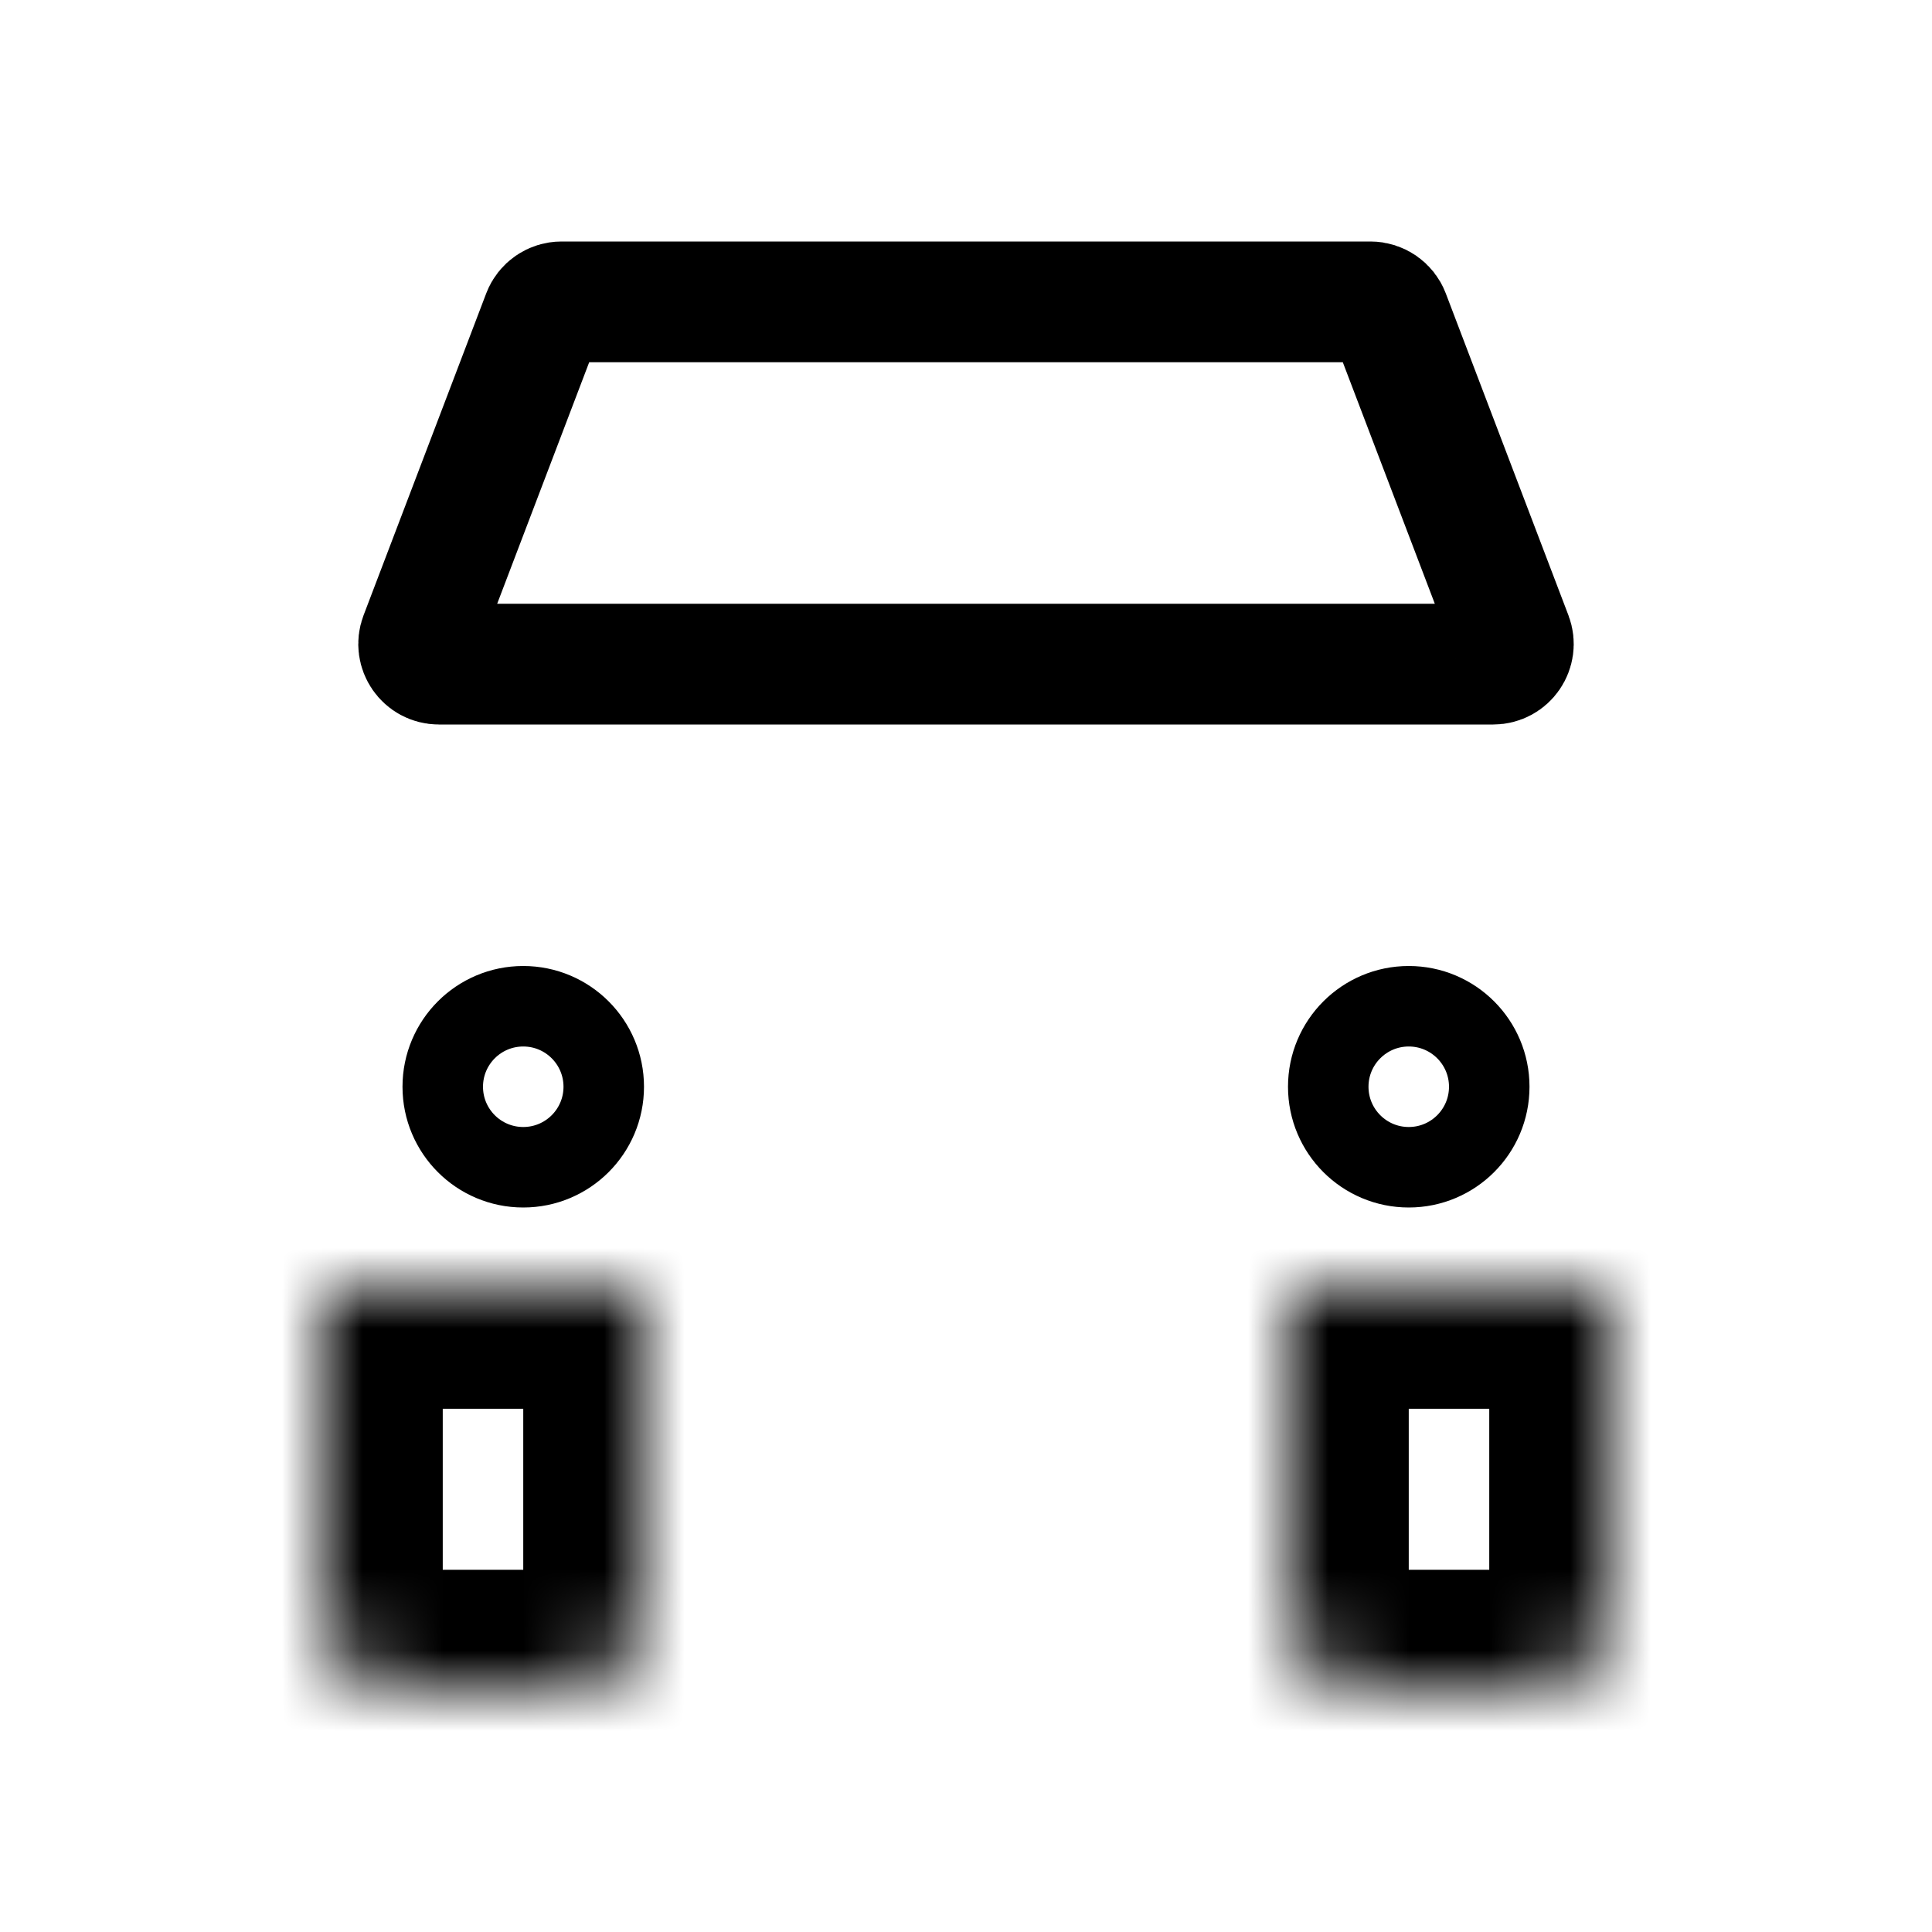 <svg width="24" height="24" viewBox="0 0 24 24" fill="none" xmlns="http://www.w3.org/2000/svg">
<g id="Frame 39">
<g id="Group 31">
<path id="Rectangle 55" d="M6.741 3.911C6.778 3.814 6.871 3.75 6.975 3.75H17.025C17.129 3.75 17.222 3.814 17.259 3.911L18.783 7.911C18.845 8.075 18.724 8.25 18.549 8.25H5.451C5.276 8.25 5.155 8.075 5.217 7.911L6.741 3.911Z" stroke="black" stroke-width="1.5"/>
<g id="Rectangle 56">
<mask id="path-2-inside-1_418_19220" fill="white">
<rect x="2" y="10" width="20" height="7" rx="1"/>
</mask>
<rect x="2" y="10" width="20" height="7" rx="1" stroke="black" stroke-width="3" mask="url(#path-2-inside-1_418_19220)"/>
</g>
<circle id="Ellipse 11" cx="6.5" cy="13.5" r="1" stroke="black"/>
<circle id="Ellipse 12" cx="17.5" cy="13.5" r="1" stroke="black"/>
<g id="Rectangle 57">
<mask id="path-5-inside-2_418_19220" fill="white">
<path d="M4 16H8V20C8 20.552 7.552 21 7 21H5C4.448 21 4 20.552 4 20V16Z"/>
</mask>
<path d="M4 16H8V20C8 20.552 7.552 21 7 21H5C4.448 21 4 20.552 4 20V16Z" stroke="black" stroke-width="3" mask="url(#path-5-inside-2_418_19220)"/>
</g>
<g id="Rectangle 58">
<mask id="path-6-inside-3_418_19220" fill="white">
<path d="M16 16H20V20C20 20.552 19.552 21 19 21H17C16.448 21 16 20.552 16 20V16Z"/>
</mask>
<path d="M16 16H20V20C20 20.552 19.552 21 19 21H17C16.448 21 16 20.552 16 20V16Z" stroke="black" stroke-width="3" mask="url(#path-6-inside-3_418_19220)"/>
</g>
</g>
</g>
</svg>
